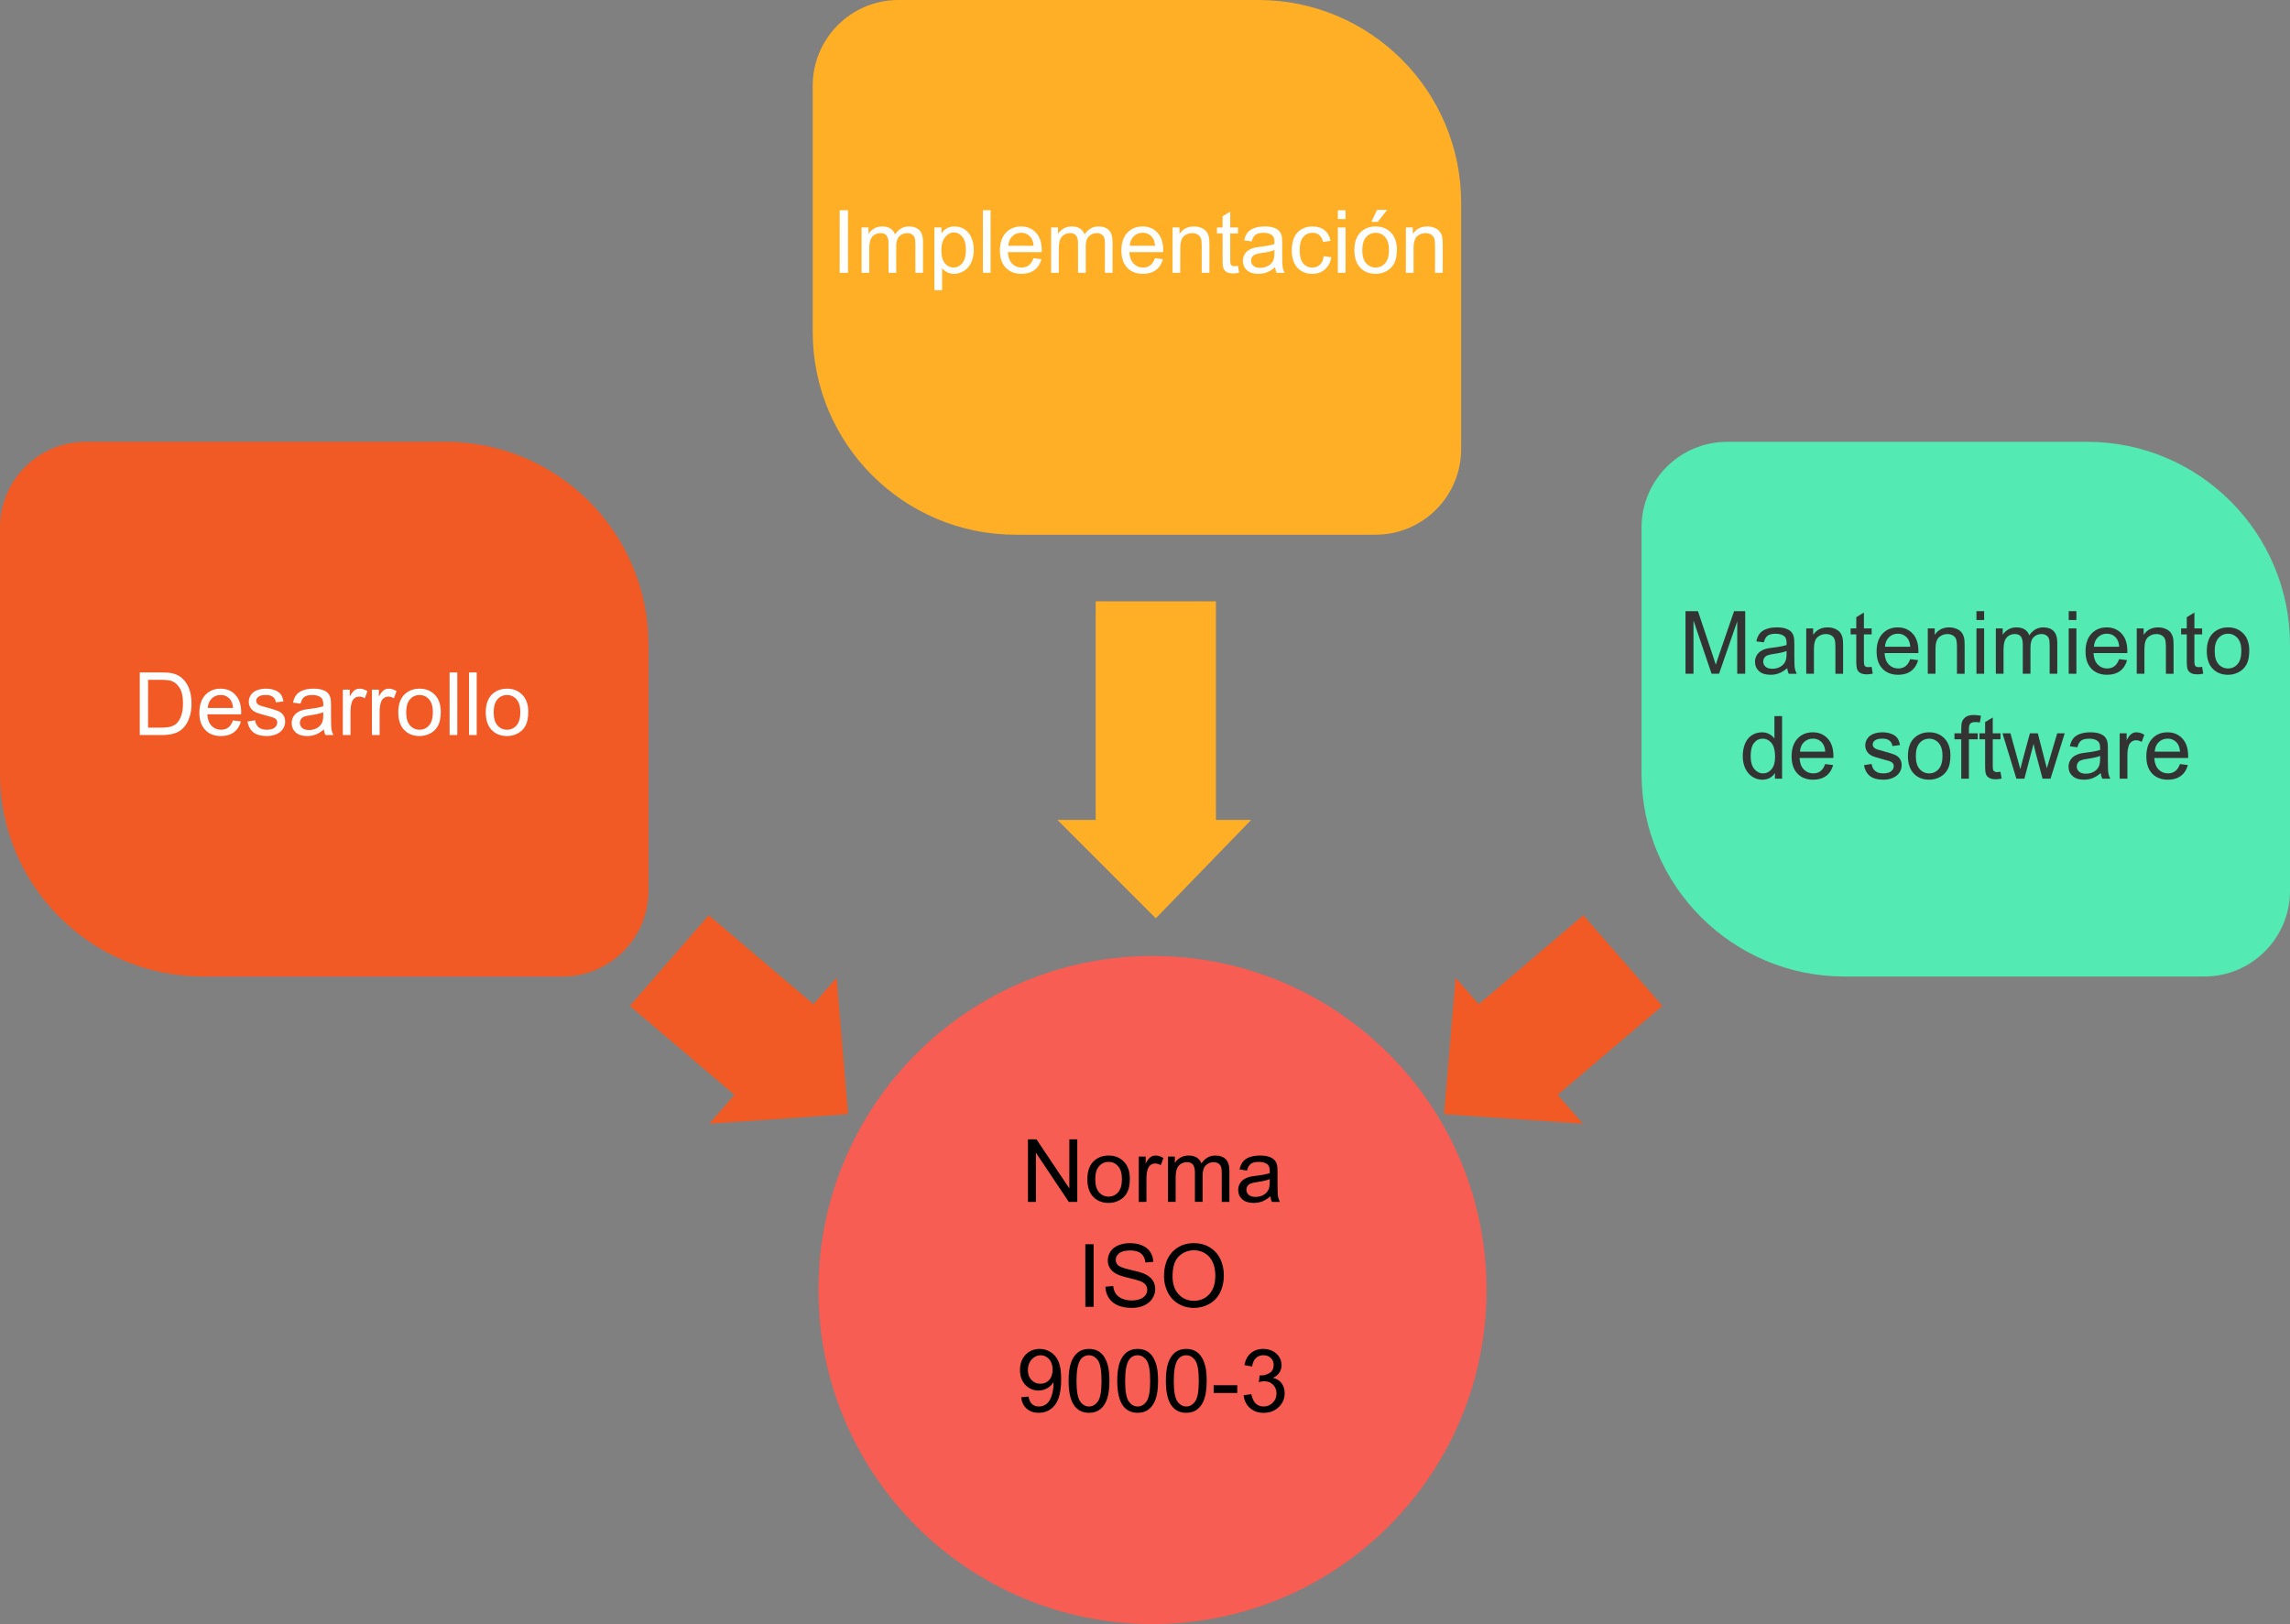 <?xml version="1.0" encoding="utf-8"?>
<!-- Generator: Adobe Illustrator 21.0.0, SVG Export Plug-In . SVG Version: 6.00 Build 0)  -->
<svg version="1.1" id="Capa_1" xmlns="http://www.w3.org/2000/svg" xmlns:xlink="http://www.w3.org/1999/xlink" x="0px" y="0px"
	 viewBox="0 0 419.047 297.199" style="enable-background:new 0 0 419.047 297.199;" xml:space="preserve">
<rect x="0" y="0" width="419.047" height="297.199" fill="#808080" stroke="none"/>
<g>
	<g>
		<path style="fill:#F15A24;" d="M102.969,178.701H37.139C16.627,178.701,0,162.072,0,141.561V96.544
			c0-8.668,7.026-15.694,15.692-15.694h65.832c20.512,0,37.139,16.627,37.139,37.14v45.018
			C118.663,171.675,111.636,178.701,102.969,178.701z"/>
	</g>
	<g>
		<g>
			<path style="fill:#FFFFFF;" d="M25.578,134.508v-11.453h3.945c0.891,0,1.57,0.055,2.039,0.164
				c0.656,0.151,1.216,0.425,1.68,0.82c0.605,0.511,1.056,1.163,1.355,1.957s0.449,1.702,0.449,2.723
				c0,0.87-0.102,1.641-0.305,2.312s-0.464,1.228-0.781,1.668s-0.665,0.786-1.043,1.039s-0.833,0.444-1.367,0.574
				s-1.147,0.195-1.84,0.195H25.578z M27.094,133.156h2.445c0.755,0,1.348-0.07,1.777-0.211
				s0.772-0.339,1.027-0.594c0.359-0.359,0.64-0.843,0.84-1.449s0.301-1.343,0.301-2.207
				c0-1.198-0.196-2.118-0.59-2.762s-0.871-1.074-1.434-1.293c-0.406-0.156-1.06-0.234-1.961-0.234h-2.406
				V133.156z"/>
			<path style="fill:#FFFFFF;" d="M42.633,131.836l1.453,0.18c-0.23,0.849-0.653,1.508-1.273,1.977
				s-1.411,0.703-2.375,0.703c-1.214,0-2.176-0.374-2.887-1.121s-1.066-1.796-1.066-3.144
				c0-1.395,0.359-2.479,1.078-3.25s1.651-1.156,2.797-1.156c1.109,0,2.016,0.378,2.719,1.133
				s1.055,1.817,1.055,3.188c0,0.083-0.003,0.208-0.008,0.375h-6.188c0.052,0.911,0.31,1.609,0.773,2.094
				s1.042,0.727,1.734,0.727c0.516,0,0.956-0.136,1.32-0.406S42.419,132.43,42.633,131.836z M38.016,129.562h4.633
				c-0.062-0.698-0.239-1.222-0.531-1.57c-0.448-0.542-1.028-0.812-1.742-0.812c-0.645,0-1.188,0.216-1.629,0.648
				S38.063,128.839,38.016,129.562z"/>
			<path style="fill:#FFFFFF;" d="M45.289,132.031l1.391-0.219c0.078,0.558,0.296,0.984,0.652,1.281
				s0.856,0.445,1.496,0.445c0.645,0,1.125-0.132,1.438-0.395s0.469-0.571,0.469-0.926
				c0-0.317-0.138-0.567-0.414-0.75c-0.192-0.125-0.672-0.284-1.438-0.477c-1.031-0.261-1.746-0.485-2.144-0.676
				s-0.7-0.453-0.906-0.789s-0.309-0.707-0.309-1.113c0-0.37,0.085-0.712,0.254-1.027s0.399-0.577,0.691-0.785
				c0.219-0.161,0.517-0.298,0.894-0.41s0.782-0.168,1.215-0.168c0.651,0,1.223,0.094,1.715,0.281
				s0.856,0.441,1.09,0.762s0.396,0.749,0.484,1.285l-1.375,0.188c-0.062-0.427-0.243-0.761-0.543-1
				s-0.723-0.359-1.27-0.359c-0.645,0-1.106,0.106-1.383,0.32s-0.414,0.464-0.414,0.75
				c0,0.183,0.058,0.347,0.172,0.492c0.114,0.151,0.294,0.276,0.539,0.375c0.141,0.052,0.555,0.172,1.242,0.359
				c0.995,0.266,1.688,0.483,2.082,0.652s0.702,0.415,0.926,0.738s0.336,0.724,0.336,1.203
				c0,0.469-0.137,0.91-0.41,1.324s-0.668,0.734-1.184,0.961s-1.099,0.34-1.75,0.34
				c-1.078,0-1.899-0.224-2.465-0.672S45.446,132.911,45.289,132.031z"/>
			<path style="fill:#FFFFFF;" d="M59.266,133.484c-0.52,0.442-1.022,0.755-1.504,0.938s-0.999,0.273-1.551,0.273
				c-0.911,0-1.612-0.223-2.102-0.668s-0.734-1.015-0.734-1.707c0-0.406,0.093-0.777,0.277-1.113
				s0.427-0.606,0.727-0.809s0.637-0.356,1.012-0.461c0.276-0.073,0.692-0.144,1.25-0.211
				c1.136-0.136,1.972-0.297,2.508-0.484c0.005-0.192,0.008-0.315,0.008-0.367c0-0.573-0.133-0.977-0.398-1.211
				c-0.359-0.317-0.894-0.477-1.602-0.477c-0.661,0-1.149,0.116-1.465,0.348s-0.548,0.642-0.699,1.23l-1.375-0.188
				c0.125-0.589,0.331-1.063,0.617-1.426s0.7-0.641,1.242-0.836s1.169-0.293,1.883-0.293
				c0.708,0,1.284,0.083,1.727,0.25s0.769,0.376,0.977,0.629s0.354,0.571,0.438,0.957
				c0.047,0.239,0.07,0.672,0.07,1.297v1.875c0,1.308,0.03,2.134,0.09,2.481s0.179,0.679,0.355,0.996H59.547
				C59.401,134.216,59.308,133.875,59.266,133.484z M59.149,130.344c-0.511,0.208-1.276,0.386-2.297,0.531
				c-0.578,0.083-0.987,0.177-1.227,0.281s-0.425,0.257-0.555,0.457s-0.195,0.423-0.195,0.668
				c0,0.375,0.142,0.688,0.426,0.938s0.699,0.375,1.246,0.375c0.542,0,1.023-0.118,1.445-0.355
				s0.731-0.561,0.93-0.973c0.151-0.317,0.227-0.786,0.227-1.406V130.344z"/>
			<path style="fill:#FFFFFF;" d="M62.734,134.508v-8.297h1.266v1.258c0.323-0.589,0.621-0.977,0.894-1.164
				s0.574-0.281,0.902-0.281c0.474,0,0.956,0.151,1.445,0.453l-0.484,1.305c-0.344-0.203-0.688-0.305-1.031-0.305
				c-0.308,0-0.583,0.093-0.828,0.277s-0.419,0.441-0.523,0.769c-0.156,0.5-0.234,1.047-0.234,1.641v4.344H62.734z"
				/>
			<path style="fill:#FFFFFF;" d="M68.063,134.508v-8.297h1.266v1.258c0.323-0.589,0.621-0.977,0.894-1.164
				s0.574-0.281,0.902-0.281c0.474,0,0.956,0.151,1.445,0.453l-0.484,1.305c-0.344-0.203-0.688-0.305-1.031-0.305
				c-0.308,0-0.583,0.093-0.828,0.277s-0.419,0.441-0.523,0.769c-0.156,0.5-0.234,1.047-0.234,1.641v4.344H68.063z"
				/>
			<path style="fill:#FFFFFF;" d="M72.883,130.359c0-1.536,0.427-2.675,1.281-3.414c0.714-0.614,1.583-0.922,2.609-0.922
				c1.141,0,2.073,0.374,2.797,1.121s1.086,1.78,1.086,3.098c0,1.067-0.16,1.907-0.48,2.519
				s-0.786,1.087-1.398,1.426s-1.28,0.508-2.004,0.508c-1.161,0-2.101-0.372-2.816-1.117
				S72.883,131.761,72.883,130.359z M74.328,130.359c0,1.062,0.231,1.858,0.695,2.387s1.047,0.793,1.75,0.793
				c0.698,0,1.278-0.266,1.742-0.797s0.695-1.341,0.695-2.43c0-1.026-0.233-1.804-0.699-2.332
				s-1.046-0.793-1.738-0.793c-0.703,0-1.286,0.263-1.75,0.789S74.328,129.297,74.328,130.359z"/>
			<path style="fill:#FFFFFF;" d="M82.274,134.508v-11.453h1.406v11.453H82.274z"/>
			<path style="fill:#FFFFFF;" d="M85.828,134.508v-11.453h1.406v11.453H85.828z"/>
			<path style="fill:#FFFFFF;" d="M88.891,130.359c0-1.536,0.427-2.675,1.281-3.414
				c0.714-0.614,1.583-0.922,2.609-0.922c1.141,0,2.073,0.374,2.797,1.121s1.086,1.78,1.086,3.098
				c0,1.067-0.16,1.907-0.48,2.519s-0.786,1.087-1.398,1.426s-1.28,0.508-2.004,0.508
				c-1.161,0-2.101-0.372-2.816-1.117S88.891,131.761,88.891,130.359z M90.336,130.359
				c0,1.062,0.231,1.858,0.695,2.387s1.047,0.793,1.75,0.793c0.698,0,1.278-0.266,1.742-0.797
				s0.695-1.341,0.695-2.43c0-1.026-0.233-1.804-0.699-2.332s-1.046-0.793-1.738-0.793
				c-0.703,0-1.286,0.263-1.75,0.789S90.336,129.297,90.336,130.359z"/>
		</g>
	</g>
	<g>
		<path style="fill:#FFAF25;" d="M251.686,97.852h-65.83c-20.512,0-37.139-16.629-37.139-37.14V15.694
			C148.717,7.026,155.743,0,164.409,0h65.832c20.512,0,37.139,16.627,37.139,37.14v45.018
			C267.38,90.825,260.353,97.852,251.686,97.852z"/>
	</g>
	<g>
		<g>
			<path style="fill:#FFFFFF;" d="M153.654,49.926V38.473h1.516v11.453H153.654z"/>
			<path style="fill:#FFFFFF;" d="M157.661,49.926v-8.297h1.258v1.164c0.261-0.406,0.606-0.733,1.039-0.981
				s0.925-0.371,1.477-0.371c0.614,0,1.118,0.128,1.512,0.383s0.671,0.612,0.832,1.07
				c0.656-0.969,1.511-1.453,2.562-1.453c0.823,0,1.456,0.228,1.898,0.684s0.664,1.157,0.664,2.106v5.695h-1.398
				v-5.227c0-0.562-0.046-0.968-0.137-1.215s-0.257-0.446-0.496-0.598s-0.52-0.227-0.844-0.227
				c-0.583,0-1.067,0.194-1.453,0.582s-0.578,1.009-0.578,1.863v4.82h-1.406v-5.391c0-0.625-0.114-1.094-0.344-1.406
				s-0.605-0.469-1.125-0.469c-0.396,0-0.762,0.104-1.098,0.312s-0.579,0.513-0.731,0.914s-0.227,0.98-0.227,1.734
				v4.305H157.661z"/>
			<path style="fill:#FFFFFF;" d="M170.989,53.105V41.629h1.281v1.078c0.302-0.422,0.644-0.738,1.023-0.949
				s0.841-0.316,1.383-0.316c0.708,0,1.333,0.183,1.875,0.547s0.95,0.879,1.227,1.543s0.414,1.392,0.414,2.184
				c0,0.849-0.152,1.613-0.457,2.293s-0.747,1.2-1.328,1.562s-1.191,0.543-1.832,0.543
				c-0.469,0-0.89-0.099-1.262-0.297s-0.679-0.448-0.918-0.75v4.039H170.989z M172.263,45.824
				c0,1.067,0.216,1.856,0.648,2.367s0.956,0.766,1.57,0.766c0.625,0,1.16-0.265,1.605-0.793
				s0.668-1.348,0.668-2.457c0-1.058-0.218-1.849-0.652-2.375s-0.954-0.789-1.559-0.789
				c-0.599,0-1.129,0.28-1.59,0.84S172.263,44.757,172.263,45.824z"/>
			<path style="fill:#FFFFFF;" d="M179.857,49.926V38.473h1.406v11.453H179.857z"/>
			<path style="fill:#FFFFFF;" d="M189.122,47.254l1.453,0.18c-0.23,0.849-0.653,1.508-1.273,1.977
				s-1.411,0.703-2.375,0.703c-1.214,0-2.176-0.374-2.887-1.121s-1.066-1.796-1.066-3.144
				c0-1.395,0.359-2.479,1.078-3.25s1.651-1.156,2.797-1.156c1.109,0,2.016,0.378,2.719,1.133
				s1.055,1.817,1.055,3.188c0,0.083-0.003,0.208-0.008,0.375h-6.188c0.052,0.911,0.31,1.609,0.773,2.094
				s1.042,0.727,1.734,0.727c0.516,0,0.956-0.136,1.32-0.406S188.908,47.848,189.122,47.254z M184.505,44.98h4.633
				c-0.062-0.698-0.239-1.222-0.531-1.57c-0.448-0.542-1.028-0.812-1.742-0.812c-0.645,0-1.188,0.216-1.629,0.648
				S184.552,44.257,184.505,44.98z"/>
			<path style="fill:#FFFFFF;" d="M192.341,49.926v-8.297h1.258v1.164c0.261-0.406,0.606-0.733,1.039-0.981
				s0.925-0.371,1.477-0.371c0.614,0,1.118,0.128,1.512,0.383s0.671,0.612,0.832,1.07
				c0.656-0.969,1.511-1.453,2.562-1.453c0.823,0,1.456,0.228,1.898,0.684s0.664,1.157,0.664,2.106v5.695h-1.398
				v-5.227c0-0.562-0.046-0.968-0.137-1.215s-0.257-0.446-0.496-0.598s-0.52-0.227-0.844-0.227
				c-0.583,0-1.067,0.194-1.453,0.582s-0.578,1.009-0.578,1.863v4.82h-1.406v-5.391c0-0.625-0.114-1.094-0.344-1.406
				s-0.605-0.469-1.125-0.469c-0.396,0-0.762,0.104-1.098,0.312s-0.579,0.513-0.731,0.914s-0.227,0.98-0.227,1.734
				v4.305H192.341z"/>
			<path style="fill:#FFFFFF;" d="M211.349,47.254l1.453,0.18c-0.23,0.849-0.653,1.508-1.273,1.977
				s-1.411,0.703-2.375,0.703c-1.214,0-2.176-0.374-2.887-1.121s-1.066-1.796-1.066-3.144
				c0-1.395,0.359-2.479,1.078-3.25s1.651-1.156,2.797-1.156c1.109,0,2.016,0.378,2.719,1.133
				s1.055,1.817,1.055,3.188c0,0.083-0.003,0.208-0.008,0.375h-6.188c0.052,0.911,0.31,1.609,0.773,2.094
				s1.042,0.727,1.734,0.727c0.516,0,0.956-0.136,1.32-0.406S211.135,47.848,211.349,47.254z M206.732,44.98h4.633
				c-0.062-0.698-0.239-1.222-0.531-1.57c-0.448-0.542-1.028-0.812-1.742-0.812c-0.645,0-1.188,0.216-1.629,0.648
				S206.779,44.257,206.732,44.98z"/>
			<path style="fill:#FFFFFF;" d="M214.567,49.926v-8.297h1.266v1.18c0.609-0.911,1.489-1.367,2.641-1.367
				c0.5,0,0.96,0.09,1.379,0.27s0.733,0.415,0.941,0.707s0.354,0.638,0.438,1.039
				c0.052,0.261,0.078,0.716,0.078,1.367v5.102h-1.406v-5.047c0-0.573-0.055-1.001-0.164-1.285
				s-0.304-0.511-0.582-0.68s-0.606-0.254-0.981-0.254c-0.599,0-1.116,0.19-1.551,0.57s-0.652,1.102-0.652,2.164
				v4.531H214.567z"/>
			<path style="fill:#FFFFFF;" d="M226.536,48.668l0.203,1.242c-0.396,0.083-0.75,0.125-1.062,0.125
				c-0.511,0-0.906-0.081-1.188-0.242s-0.479-0.374-0.594-0.637s-0.172-0.816-0.172-1.66v-4.773h-1.031v-1.094
				h1.031v-2.055l1.398-0.844v2.898h1.414v1.094h-1.414v4.852c0,0.401,0.024,0.659,0.074,0.773
				s0.13,0.206,0.242,0.273s0.273,0.102,0.48,0.102C226.075,48.723,226.281,48.704,226.536,48.668z"/>
			<path style="fill:#FFFFFF;" d="M233.325,48.902c-0.52,0.442-1.022,0.755-1.504,0.938s-0.999,0.273-1.551,0.273
				c-0.911,0-1.612-0.223-2.102-0.668s-0.734-1.015-0.734-1.707c0-0.406,0.093-0.777,0.277-1.113
				s0.427-0.606,0.727-0.809s0.637-0.356,1.012-0.461c0.276-0.073,0.692-0.144,1.25-0.211
				c1.136-0.136,1.972-0.297,2.508-0.484c0.005-0.192,0.008-0.315,0.008-0.367c0-0.573-0.133-0.977-0.398-1.211
				c-0.359-0.317-0.894-0.477-1.602-0.477c-0.661,0-1.149,0.116-1.465,0.348s-0.548,0.642-0.699,1.23l-1.375-0.188
				c0.125-0.589,0.331-1.063,0.617-1.426s0.7-0.641,1.242-0.836s1.169-0.293,1.883-0.293
				c0.708,0,1.284,0.083,1.727,0.25s0.769,0.376,0.977,0.629s0.354,0.571,0.438,0.957
				c0.047,0.239,0.07,0.672,0.07,1.297v1.875c0,1.308,0.03,2.134,0.09,2.481s0.179,0.679,0.355,0.996h-1.469
				C233.461,49.634,233.367,49.293,233.325,48.902z M233.208,45.762c-0.511,0.208-1.276,0.386-2.297,0.531
				c-0.578,0.083-0.987,0.177-1.227,0.281s-0.425,0.257-0.555,0.457s-0.195,0.423-0.195,0.668
				c0,0.375,0.142,0.688,0.426,0.938s0.699,0.375,1.246,0.375c0.542,0,1.023-0.118,1.445-0.355
				s0.731-0.561,0.93-0.973c0.151-0.317,0.227-0.786,0.227-1.406V45.762z"/>
			<path style="fill:#FFFFFF;" d="M242.224,46.887l1.383,0.18c-0.151,0.953-0.538,1.699-1.16,2.238
				s-1.387,0.809-2.293,0.809c-1.136,0-2.048-0.371-2.738-1.113s-1.035-1.806-1.035-3.191
				c0-0.895,0.148-1.68,0.445-2.352s0.749-1.176,1.355-1.512s1.267-0.504,1.98-0.504
				c0.901,0,1.638,0.228,2.211,0.684s0.94,1.103,1.102,1.941l-1.367,0.211c-0.13-0.558-0.36-0.977-0.691-1.258
				s-0.731-0.422-1.199-0.422c-0.708,0-1.284,0.254-1.727,0.762s-0.664,1.312-0.664,2.41
				c0,1.114,0.214,1.925,0.641,2.43s0.984,0.758,1.672,0.758c0.552,0,1.013-0.169,1.383-0.508
				S242.125,47.59,242.224,46.887z"/>
			<path style="fill:#FFFFFF;" d="M244.817,40.09v-1.617h1.406v1.617H244.817z M244.817,49.926v-8.297h1.406v8.297
				H244.817z"/>
			<path style="fill:#FFFFFF;" d="M247.841,45.777c0-1.536,0.427-2.675,1.281-3.414c0.714-0.614,1.583-0.922,2.609-0.922
				c1.141,0,2.073,0.374,2.797,1.121s1.086,1.78,1.086,3.098c0,1.067-0.16,1.907-0.48,2.519
				s-0.786,1.087-1.398,1.426s-1.28,0.508-2.004,0.508c-1.161,0-2.101-0.372-2.816-1.117
				S247.841,47.179,247.841,45.777z M249.286,45.777c0,1.062,0.231,1.858,0.695,2.387s1.047,0.793,1.75,0.793
				c0.698,0,1.278-0.266,1.742-0.797s0.695-1.341,0.695-2.43c0-1.026-0.233-1.804-0.699-2.332
				s-1.046-0.793-1.738-0.793c-0.703,0-1.286,0.263-1.75,0.789S249.286,44.715,249.286,45.777z M250.95,40.598
				l1.039-2.188h1.844l-1.719,2.188H250.95z"/>
			<path style="fill:#FFFFFF;" d="M257.263,49.926v-8.297h1.266v1.18c0.609-0.911,1.489-1.367,2.641-1.367
				c0.5,0,0.96,0.09,1.379,0.27s0.733,0.415,0.941,0.707s0.354,0.638,0.438,1.039
				c0.052,0.261,0.078,0.716,0.078,1.367v5.102h-1.406v-5.047c0-0.573-0.055-1.001-0.164-1.285
				s-0.304-0.511-0.582-0.68s-0.606-0.254-0.981-0.254c-0.599,0-1.116,0.19-1.551,0.57s-0.652,1.102-0.652,2.164
				v4.531H257.263z"/>
		</g>
	</g>
	<g>
		<path style="fill:#54EAB4;" d="M403.353,178.701h-65.83c-20.512,0-37.139-16.629-37.139-37.14V96.544
			c0-8.668,7.026-15.694,15.692-15.694h65.832c20.512,0,37.139,16.627,37.139,37.14v45.018
			C419.047,171.675,412.02,178.701,403.353,178.701z"/>
	</g>
	<g>
		<g>
			<path style="fill:#333333;" d="M308.43,123.295v-11.453h2.281l2.711,8.109c0.25,0.755,0.433,1.32,0.547,1.695
				c0.13-0.417,0.333-1.028,0.609-1.836l2.742-7.969h2.039v11.453h-1.461v-9.586l-3.328,9.586h-1.367l-3.312-9.75
				v9.75H308.43z"/>
			<path style="fill:#333333;" d="M327.039,122.272c-0.52,0.442-1.022,0.755-1.504,0.938s-0.999,0.273-1.551,0.273
				c-0.911,0-1.612-0.223-2.102-0.668s-0.734-1.015-0.734-1.707c0-0.406,0.093-0.777,0.277-1.113
				s0.427-0.606,0.727-0.809s0.637-0.356,1.012-0.461c0.276-0.073,0.692-0.144,1.25-0.211
				c1.136-0.136,1.972-0.297,2.508-0.484c0.005-0.192,0.008-0.315,0.008-0.367c0-0.573-0.133-0.977-0.398-1.211
				c-0.359-0.317-0.894-0.477-1.602-0.477c-0.661,0-1.149,0.116-1.465,0.348s-0.548,0.642-0.699,1.23l-1.375-0.188
				c0.125-0.589,0.331-1.063,0.617-1.426s0.7-0.641,1.242-0.836s1.169-0.293,1.883-0.293
				c0.708,0,1.284,0.083,1.727,0.25s0.769,0.376,0.977,0.629s0.354,0.571,0.438,0.957
				c0.047,0.239,0.07,0.672,0.07,1.297v1.875c0,1.308,0.03,2.134,0.09,2.481s0.179,0.679,0.355,0.996h-1.469
				C327.175,123.003,327.081,122.662,327.039,122.272z M326.922,119.131c-0.511,0.208-1.276,0.386-2.297,0.531
				c-0.578,0.083-0.987,0.177-1.227,0.281s-0.425,0.257-0.555,0.457s-0.195,0.423-0.195,0.668
				c0,0.375,0.142,0.688,0.426,0.938s0.699,0.375,1.246,0.375c0.542,0,1.023-0.118,1.445-0.355
				s0.731-0.561,0.93-0.973c0.151-0.317,0.227-0.786,0.227-1.406V119.131z"/>
			<path style="fill:#333333;" d="M330.524,123.295v-8.297h1.266v1.18c0.609-0.911,1.489-1.367,2.641-1.367
				c0.5,0,0.96,0.09,1.379,0.27s0.733,0.415,0.941,0.707s0.354,0.638,0.438,1.039
				c0.052,0.261,0.078,0.716,0.078,1.367v5.102h-1.406v-5.047c0-0.573-0.055-1.001-0.164-1.285
				s-0.304-0.511-0.582-0.68s-0.606-0.254-0.981-0.254c-0.599,0-1.116,0.19-1.551,0.57s-0.652,1.102-0.652,2.164
				v4.531H330.524z"/>
			<path style="fill:#333333;" d="M342.492,122.037l0.203,1.242c-0.396,0.083-0.75,0.125-1.062,0.125
				c-0.511,0-0.906-0.081-1.188-0.242s-0.479-0.374-0.594-0.637s-0.172-0.816-0.172-1.66v-4.773h-1.031v-1.094
				h1.031v-2.055l1.398-0.844v2.898h1.414v1.094h-1.414v4.852c0,0.401,0.024,0.659,0.074,0.773
				s0.13,0.206,0.242,0.273s0.273,0.102,0.48,0.102C342.031,122.092,342.238,122.073,342.492,122.037z"/>
			<path style="fill:#333333;" d="M349.547,120.623l1.453,0.18c-0.23,0.849-0.653,1.508-1.273,1.977
				s-1.411,0.703-2.375,0.703c-1.214,0-2.176-0.374-2.887-1.121s-1.066-1.796-1.066-3.144
				c0-1.395,0.359-2.479,1.078-3.25s1.651-1.156,2.797-1.156c1.109,0,2.016,0.378,2.719,1.133
				s1.055,1.817,1.055,3.188c0,0.083-0.003,0.208-0.008,0.375h-6.188c0.052,0.911,0.31,1.609,0.773,2.094
				s1.042,0.727,1.734,0.727c0.516,0,0.956-0.136,1.32-0.406S349.333,121.217,349.547,120.623z M344.93,118.35
				h4.633c-0.062-0.698-0.239-1.222-0.531-1.57c-0.448-0.542-1.028-0.812-1.742-0.812
				c-0.645,0-1.188,0.216-1.629,0.648S344.977,117.626,344.93,118.35z"/>
			<path style="fill:#333333;" d="M352.766,123.295v-8.297h1.266v1.18c0.609-0.911,1.489-1.367,2.641-1.367
				c0.5,0,0.96,0.09,1.379,0.27s0.733,0.415,0.941,0.707s0.354,0.638,0.438,1.039
				c0.052,0.261,0.078,0.716,0.078,1.367v5.102h-1.406v-5.047c0-0.573-0.055-1.001-0.164-1.285
				s-0.304-0.511-0.582-0.68s-0.606-0.254-0.981-0.254c-0.599,0-1.116,0.19-1.551,0.57s-0.652,1.102-0.652,2.164
				v4.531H352.766z"/>
			<path style="fill:#333333;" d="M361.672,113.459v-1.617h1.406v1.617H361.672z M361.672,123.295v-8.297h1.406v8.297
				H361.672z"/>
			<path style="fill:#333333;" d="M365.219,123.295v-8.297h1.258v1.164c0.261-0.406,0.606-0.733,1.039-0.981
				s0.925-0.371,1.477-0.371c0.614,0,1.118,0.128,1.512,0.383s0.671,0.612,0.832,1.07
				c0.656-0.969,1.511-1.453,2.562-1.453c0.823,0,1.456,0.228,1.898,0.684s0.664,1.157,0.664,2.106v5.695h-1.398
				v-5.227c0-0.562-0.046-0.968-0.137-1.215s-0.257-0.446-0.496-0.598s-0.52-0.227-0.844-0.227
				c-0.583,0-1.067,0.194-1.453,0.582s-0.578,1.009-0.578,1.863v4.82h-1.406v-5.391c0-0.625-0.114-1.094-0.344-1.406
				s-0.605-0.469-1.125-0.469c-0.396,0-0.762,0.104-1.098,0.312s-0.579,0.513-0.731,0.914s-0.227,0.98-0.227,1.734
				v4.305H365.219z"/>
			<path style="fill:#333333;" d="M378.555,113.459v-1.617h1.406v1.617H378.555z M378.555,123.295v-8.297h1.406v8.297
				H378.555z"/>
			<path style="fill:#333333;" d="M387.781,120.623l1.453,0.18c-0.23,0.849-0.653,1.508-1.273,1.977
				s-1.411,0.703-2.375,0.703c-1.214,0-2.176-0.374-2.887-1.121s-1.066-1.796-1.066-3.144
				c0-1.395,0.359-2.479,1.078-3.25s1.651-1.156,2.797-1.156c1.109,0,2.016,0.378,2.719,1.133
				s1.055,1.817,1.055,3.188c0,0.083-0.003,0.208-0.008,0.375h-6.188c0.052,0.911,0.31,1.609,0.773,2.094
				s1.042,0.727,1.734,0.727c0.516,0,0.956-0.136,1.32-0.406S387.567,121.217,387.781,120.623z M383.164,118.35
				h4.633c-0.062-0.698-0.239-1.222-0.531-1.57c-0.448-0.542-1.028-0.812-1.742-0.812
				c-0.645,0-1.188,0.216-1.629,0.648S383.211,117.626,383.164,118.35z"/>
			<path style="fill:#333333;" d="M391,123.295v-8.297h1.266v1.18c0.609-0.911,1.489-1.367,2.641-1.367
				c0.5,0,0.96,0.09,1.379,0.27s0.733,0.415,0.941,0.707s0.354,0.638,0.438,1.039
				c0.052,0.261,0.078,0.716,0.078,1.367v5.102h-1.406v-5.047c0-0.573-0.055-1.001-0.164-1.285
				s-0.304-0.511-0.582-0.68s-0.606-0.254-0.981-0.254c-0.599,0-1.116,0.19-1.551,0.57s-0.652,1.102-0.652,2.164
				v4.531H391z"/>
			<path style="fill:#333333;" d="M402.969,122.037l0.203,1.242c-0.396,0.083-0.75,0.125-1.062,0.125
				c-0.511,0-0.906-0.081-1.188-0.242s-0.479-0.374-0.594-0.637s-0.172-0.816-0.172-1.66v-4.773h-1.031v-1.094
				h1.031v-2.055l1.398-0.844v2.898h1.414v1.094h-1.414v4.852c0,0.401,0.024,0.659,0.074,0.773
				s0.13,0.206,0.242,0.273s0.273,0.102,0.48,0.102C402.508,122.092,402.714,122.073,402.969,122.037z"/>
			<path style="fill:#333333;" d="M403.82,119.147c0-1.536,0.427-2.675,1.281-3.414
				c0.714-0.614,1.583-0.922,2.609-0.922c1.141,0,2.073,0.374,2.797,1.121s1.086,1.78,1.086,3.098
				c0,1.067-0.16,1.907-0.48,2.519s-0.786,1.087-1.398,1.426s-1.28,0.508-2.004,0.508
				c-1.161,0-2.101-0.372-2.816-1.117S403.82,120.548,403.82,119.147z M405.266,119.147
				c0,1.062,0.231,1.858,0.695,2.387s1.047,0.793,1.75,0.793c0.698,0,1.278-0.266,1.742-0.797
				s0.695-1.341,0.695-2.43c0-1.026-0.233-1.804-0.699-2.332s-1.046-0.793-1.738-0.793
				c-0.703,0-1.286,0.263-1.75,0.789S405.266,118.084,405.266,119.147z"/>
			<path style="fill:#333333;" d="M324.797,142.495v-1.047c-0.526,0.823-1.3,1.234-2.32,1.234
				c-0.661,0-1.27-0.183-1.824-0.547s-0.984-0.874-1.289-1.527s-0.457-1.405-0.457-2.254
				c0-0.828,0.138-1.579,0.414-2.254s0.69-1.191,1.242-1.551s1.169-0.539,1.852-0.539
				c0.5,0,0.945,0.105,1.336,0.316s0.708,0.485,0.953,0.824v-4.109h1.398v11.453H324.797z M320.352,138.355
				c0,1.062,0.224,1.856,0.672,2.383s0.977,0.789,1.586,0.789c0.614,0,1.137-0.251,1.566-0.754
				s0.644-1.27,0.644-2.301c0-1.136-0.219-1.969-0.656-2.5s-0.977-0.797-1.617-0.797
				c-0.625,0-1.147,0.255-1.566,0.766S320.352,137.256,320.352,138.355z"/>
			<path style="fill:#333333;" d="M333.992,139.823l1.453,0.18c-0.23,0.849-0.653,1.508-1.273,1.977
				s-1.411,0.703-2.375,0.703c-1.214,0-2.176-0.374-2.887-1.121s-1.066-1.796-1.066-3.144
				c0-1.395,0.359-2.479,1.078-3.25s1.651-1.156,2.797-1.156c1.109,0,2.016,0.378,2.719,1.133
				s1.055,1.817,1.055,3.188c0,0.083-0.003,0.208-0.008,0.375h-6.188c0.052,0.911,0.31,1.609,0.773,2.094
				s1.042,0.727,1.734,0.727c0.516,0,0.956-0.136,1.32-0.406S333.779,140.417,333.992,139.823z M329.375,137.55
				h4.633c-0.062-0.698-0.239-1.222-0.531-1.57c-0.448-0.542-1.028-0.812-1.742-0.812
				c-0.645,0-1.188,0.216-1.629,0.648S329.422,136.826,329.375,137.55z"/>
			<path style="fill:#333333;" d="M341.094,140.019l1.391-0.219c0.078,0.558,0.296,0.984,0.652,1.281
				s0.856,0.445,1.496,0.445c0.645,0,1.125-0.132,1.438-0.395s0.469-0.571,0.469-0.926
				c0-0.317-0.138-0.567-0.414-0.75c-0.192-0.125-0.672-0.284-1.438-0.477c-1.031-0.261-1.746-0.485-2.144-0.676
				s-0.7-0.453-0.906-0.789s-0.309-0.707-0.309-1.113c0-0.37,0.085-0.712,0.254-1.027s0.399-0.577,0.691-0.785
				c0.219-0.161,0.517-0.298,0.894-0.41s0.782-0.168,1.215-0.168c0.651,0,1.223,0.094,1.715,0.281
				s0.856,0.441,1.09,0.762s0.396,0.749,0.484,1.285l-1.375,0.188c-0.062-0.427-0.243-0.761-0.543-1
				s-0.723-0.359-1.27-0.359c-0.645,0-1.106,0.106-1.383,0.32s-0.414,0.464-0.414,0.75
				c0,0.183,0.058,0.347,0.172,0.492c0.114,0.151,0.294,0.276,0.539,0.375c0.141,0.052,0.555,0.172,1.242,0.359
				c0.995,0.266,1.688,0.483,2.082,0.652s0.702,0.415,0.926,0.738s0.336,0.724,0.336,1.203
				c0,0.469-0.137,0.91-0.41,1.324s-0.668,0.734-1.184,0.961s-1.099,0.34-1.75,0.34
				c-1.078,0-1.899-0.224-2.465-0.672S341.25,140.898,341.094,140.019z"/>
			<path style="fill:#333333;" d="M349.133,138.347c0-1.536,0.427-2.675,1.281-3.414
				c0.714-0.614,1.583-0.922,2.609-0.922c1.141,0,2.073,0.374,2.797,1.121s1.086,1.78,1.086,3.098
				c0,1.067-0.16,1.907-0.48,2.519s-0.786,1.087-1.398,1.426s-1.28,0.508-2.004,0.508
				c-1.161,0-2.101-0.372-2.816-1.117S349.133,139.748,349.133,138.347z M350.578,138.347
				c0,1.062,0.231,1.858,0.695,2.387s1.047,0.793,1.75,0.793c0.698,0,1.278-0.266,1.742-0.797
				s0.695-1.341,0.695-2.43c0-1.026-0.233-1.804-0.699-2.332s-1.046-0.793-1.738-0.793
				c-0.703,0-1.286,0.263-1.75,0.789S350.578,137.284,350.578,138.347z"/>
			<path style="fill:#333333;" d="M358.891,142.495v-7.203h-1.242v-1.094h1.242v-0.883c0-0.558,0.05-0.972,0.148-1.242
				c0.136-0.364,0.374-0.66,0.715-0.887s0.819-0.34,1.434-0.34c0.396,0,0.833,0.047,1.312,0.141l-0.211,1.227
				c-0.292-0.052-0.567-0.078-0.828-0.078c-0.427,0-0.73,0.091-0.906,0.273s-0.266,0.523-0.266,1.023v0.766h1.617
				v1.094h-1.617v7.203H358.891z"/>
			<path style="fill:#333333;" d="M366.07,141.237l0.203,1.242c-0.396,0.083-0.75,0.125-1.062,0.125
				c-0.511,0-0.906-0.081-1.188-0.242s-0.479-0.374-0.594-0.637s-0.172-0.816-0.172-1.66v-4.773h-1.031v-1.094
				h1.031v-2.055l1.398-0.844v2.898h1.414v1.094h-1.414v4.852c0,0.401,0.024,0.659,0.074,0.773
				s0.13,0.206,0.242,0.273s0.273,0.102,0.48,0.102C365.61,141.292,365.816,141.273,366.07,141.237z"/>
			<path style="fill:#333333;" d="M368.977,142.495l-2.539-8.297h1.453l1.32,4.789l0.492,1.781
				c0.021-0.089,0.164-0.659,0.43-1.711l1.32-4.859h1.445l1.242,4.812l0.414,1.586l0.477-1.602l1.422-4.797
				h1.367l-2.594,8.297h-1.461l-1.32-4.969l-0.32-1.414l-1.68,6.383H368.977z"/>
			<path style="fill:#333333;" d="M384.414,141.472c-0.52,0.442-1.022,0.755-1.504,0.938s-0.999,0.273-1.551,0.273
				c-0.911,0-1.612-0.223-2.102-0.668s-0.734-1.015-0.734-1.707c0-0.406,0.093-0.777,0.277-1.113
				s0.427-0.606,0.727-0.809s0.637-0.356,1.012-0.461c0.276-0.073,0.692-0.144,1.25-0.211
				c1.136-0.136,1.972-0.297,2.508-0.484c0.005-0.192,0.008-0.315,0.008-0.367c0-0.573-0.133-0.977-0.398-1.211
				c-0.359-0.317-0.894-0.477-1.602-0.477c-0.661,0-1.149,0.116-1.465,0.348s-0.548,0.642-0.699,1.23l-1.375-0.188
				c0.125-0.589,0.331-1.063,0.617-1.426s0.7-0.641,1.242-0.836s1.169-0.293,1.883-0.293
				c0.708,0,1.284,0.083,1.727,0.25s0.769,0.376,0.977,0.629s0.354,0.571,0.438,0.957
				c0.047,0.239,0.07,0.672,0.07,1.297v1.875c0,1.308,0.03,2.134,0.09,2.481s0.179,0.679,0.355,0.996h-1.469
				C384.55,142.203,384.456,141.862,384.414,141.472z M384.297,138.331c-0.511,0.208-1.276,0.386-2.297,0.531
				c-0.578,0.083-0.987,0.177-1.227,0.281s-0.425,0.257-0.555,0.457s-0.195,0.423-0.195,0.668
				c0,0.375,0.142,0.688,0.426,0.938s0.699,0.375,1.246,0.375c0.542,0,1.023-0.118,1.445-0.355
				s0.731-0.561,0.93-0.973c0.151-0.317,0.227-0.786,0.227-1.406V138.331z"/>
			<path style="fill:#333333;" d="M387.883,142.495v-8.297h1.266v1.258c0.323-0.589,0.621-0.977,0.894-1.164
				s0.574-0.281,0.902-0.281c0.474,0,0.956,0.151,1.445,0.453l-0.484,1.305c-0.344-0.203-0.688-0.305-1.031-0.305
				c-0.308,0-0.583,0.093-0.828,0.277s-0.419,0.441-0.523,0.769c-0.156,0.5-0.234,1.047-0.234,1.641v4.344H387.883z"
				/>
			<path style="fill:#333333;" d="M398.906,139.823l1.453,0.18c-0.23,0.849-0.653,1.508-1.273,1.977
				s-1.411,0.703-2.375,0.703c-1.214,0-2.176-0.374-2.887-1.121s-1.066-1.796-1.066-3.144
				c0-1.395,0.359-2.479,1.078-3.25s1.651-1.156,2.797-1.156c1.109,0,2.016,0.378,2.719,1.133
				s1.055,1.817,1.055,3.188c0,0.083-0.003,0.208-0.008,0.375h-6.188c0.052,0.911,0.31,1.609,0.773,2.094
				s1.042,0.727,1.734,0.727c0.516,0,0.956-0.136,1.32-0.406S398.692,140.417,398.906,139.823z M394.289,137.55
				h4.633c-0.062-0.698-0.239-1.222-0.531-1.57c-0.448-0.542-1.028-0.812-1.742-0.812
				c-0.645,0-1.188,0.216-1.629,0.648S394.336,136.826,394.289,137.55z"/>
		</g>
	</g>
	<circle style="fill:#F75D52;" cx="210.894" cy="236.068" r="61.132"/>
	<g>
		<g>
			<path d="M188.108,219.945v-11.453h1.555l6.016,8.992v-8.992h1.453v11.453h-1.555l-6.016-9v9H188.108z"/>
			<path d="M198.976,215.797c0-1.536,0.427-2.675,1.281-3.414c0.714-0.614,1.583-0.922,2.609-0.922
				c1.141,0,2.073,0.374,2.797,1.121s1.086,1.78,1.086,3.098c0,1.067-0.16,1.907-0.48,2.519
				s-0.786,1.087-1.398,1.426s-1.28,0.508-2.004,0.508c-1.161,0-2.101-0.372-2.816-1.117
				S198.976,217.198,198.976,215.797z M200.421,215.797c0,1.062,0.231,1.858,0.695,2.387s1.047,0.793,1.75,0.793
				c0.698,0,1.278-0.266,1.742-0.797s0.695-1.341,0.695-2.43c0-1.026-0.233-1.804-0.699-2.332
				s-1.046-0.793-1.738-0.793c-0.703,0-1.286,0.263-1.75,0.789S200.421,214.734,200.421,215.797z"/>
			<path d="M208.382,219.945v-8.297h1.266v1.258c0.323-0.589,0.621-0.977,0.894-1.164s0.574-0.281,0.902-0.281
				c0.474,0,0.956,0.151,1.445,0.453l-0.484,1.305c-0.344-0.203-0.688-0.305-1.031-0.305
				c-0.308,0-0.583,0.093-0.828,0.277s-0.419,0.441-0.523,0.769c-0.156,0.5-0.234,1.047-0.234,1.641v4.344H208.382z"
				/>
			<path d="M213.726,219.945v-8.297h1.258v1.164c0.261-0.406,0.606-0.733,1.039-0.981s0.925-0.371,1.477-0.371
				c0.614,0,1.118,0.128,1.512,0.383s0.671,0.612,0.832,1.07c0.656-0.969,1.511-1.453,2.562-1.453
				c0.823,0,1.456,0.228,1.898,0.684s0.664,1.157,0.664,2.106v5.695h-1.398v-5.227
				c0-0.562-0.046-0.968-0.137-1.215s-0.257-0.446-0.496-0.598s-0.52-0.227-0.844-0.227
				c-0.583,0-1.067,0.194-1.453,0.582s-0.578,1.009-0.578,1.863v4.82h-1.406v-5.391c0-0.625-0.114-1.094-0.344-1.406
				s-0.605-0.469-1.125-0.469c-0.396,0-0.762,0.104-1.098,0.312s-0.579,0.513-0.731,0.914s-0.227,0.98-0.227,1.734
				v4.305H213.726z"/>
			<path d="M232.468,218.922c-0.52,0.442-1.022,0.755-1.504,0.938s-0.999,0.273-1.551,0.273
				c-0.911,0-1.612-0.223-2.102-0.668s-0.734-1.015-0.734-1.707c0-0.406,0.093-0.777,0.277-1.113
				s0.427-0.606,0.727-0.809s0.637-0.356,1.012-0.461c0.276-0.073,0.692-0.144,1.25-0.211
				c1.136-0.136,1.972-0.297,2.508-0.484c0.005-0.192,0.008-0.315,0.008-0.367c0-0.573-0.133-0.977-0.398-1.211
				c-0.359-0.317-0.894-0.477-1.602-0.477c-0.661,0-1.149,0.116-1.465,0.348s-0.548,0.642-0.699,1.23l-1.375-0.188
				c0.125-0.589,0.331-1.063,0.617-1.426s0.7-0.641,1.242-0.836s1.169-0.293,1.883-0.293
				c0.708,0,1.284,0.083,1.727,0.25s0.769,0.376,0.977,0.629s0.354,0.571,0.438,0.957
				c0.047,0.239,0.07,0.672,0.07,1.297v1.875c0,1.308,0.03,2.134,0.09,2.481s0.179,0.679,0.355,0.996h-1.469
				C232.604,219.653,232.51,219.312,232.468,218.922z M232.351,215.781c-0.511,0.208-1.276,0.386-2.297,0.531
				c-0.578,0.083-0.987,0.177-1.227,0.281s-0.425,0.257-0.555,0.457s-0.195,0.423-0.195,0.668
				c0,0.375,0.142,0.688,0.426,0.938s0.699,0.375,1.246,0.375c0.542,0,1.023-0.118,1.445-0.355
				s0.731-0.561,0.93-0.973c0.151-0.317,0.227-0.786,0.227-1.406V215.781z"/>
			<path d="M198.605,239.145v-11.453h1.516v11.453H198.605z"/>
			<path d="M202.276,235.466l1.43-0.125c0.067,0.573,0.226,1.043,0.473,1.41s0.632,0.664,1.152,0.891
				s1.106,0.34,1.758,0.34c0.578,0,1.089-0.086,1.531-0.258s0.772-0.407,0.988-0.707s0.324-0.626,0.324-0.981
				c0-0.359-0.104-0.673-0.312-0.941s-0.552-0.493-1.031-0.676c-0.308-0.12-0.987-0.306-2.039-0.559
				s-1.789-0.491-2.211-0.715c-0.547-0.286-0.954-0.642-1.223-1.066s-0.402-0.899-0.402-1.426
				c0-0.578,0.164-1.118,0.492-1.621s0.808-0.884,1.438-1.145s1.331-0.391,2.102-0.391
				c0.849,0,1.598,0.137,2.246,0.41s1.147,0.676,1.496,1.207s0.536,1.133,0.562,1.805l-1.453,0.109
				c-0.078-0.724-0.343-1.27-0.793-1.641s-1.116-0.555-1.996-0.555c-0.917,0-1.585,0.168-2.004,0.504
				s-0.629,0.741-0.629,1.215c0,0.411,0.148,0.75,0.445,1.016c0.292,0.266,1.054,0.538,2.285,0.816
				s2.077,0.522,2.535,0.731c0.667,0.308,1.159,0.696,1.477,1.168s0.477,1.015,0.477,1.629
				c0,0.609-0.175,1.184-0.523,1.723s-0.851,0.958-1.504,1.258s-1.39,0.449-2.207,0.449
				c-1.036,0-1.905-0.151-2.606-0.453s-1.25-0.757-1.648-1.363S202.297,236.231,202.276,235.466z"/>
			<path d="M213.003,233.567c0-1.901,0.511-3.39,1.531-4.465s2.339-1.613,3.953-1.613
				c1.058,0,2.011,0.253,2.859,0.758s1.496,1.21,1.941,2.113s0.668,1.929,0.668,3.074
				c0,1.161-0.234,2.2-0.703,3.117s-1.133,1.61-1.992,2.082s-1.786,0.707-2.781,0.707
				c-1.078,0-2.042-0.261-2.891-0.781s-1.492-1.231-1.93-2.133S213.003,234.572,213.003,233.567z M214.566,233.591
				c0,1.38,0.371,2.468,1.113,3.262s1.673,1.191,2.793,1.191c1.141,0,2.079-0.401,2.816-1.203
				s1.105-1.94,1.105-3.414c0-0.933-0.157-1.746-0.473-2.441s-0.776-1.234-1.383-1.617s-1.288-0.574-2.043-0.574
				c-1.073,0-1.996,0.368-2.769,1.105S214.566,231.867,214.566,233.591z"/>
			<path d="M186.858,255.697l1.352-0.125c0.114,0.636,0.333,1.097,0.656,1.383s0.737,0.43,1.242,0.43
				c0.433,0,0.811-0.099,1.137-0.297s0.593-0.462,0.801-0.793s0.383-0.777,0.523-1.34s0.211-1.136,0.211-1.719
				c0-0.062-0.003-0.156-0.008-0.281c-0.281,0.448-0.665,0.811-1.152,1.09s-1.015,0.418-1.582,0.418
				c-0.948,0-1.75-0.344-2.406-1.031s-0.984-1.594-0.984-2.719c0-1.161,0.343-2.097,1.027-2.805
				s1.543-1.062,2.574-1.062c0.745,0,1.426,0.2,2.043,0.602s1.086,0.973,1.406,1.715s0.48,1.816,0.48,3.223
				c0,1.464-0.159,2.629-0.477,3.496s-0.79,1.527-1.418,1.98s-1.363,0.68-2.207,0.68
				c-0.895,0-1.628-0.249-2.195-0.746S186.973,256.599,186.858,255.697z M192.616,250.643
				c0-0.808-0.215-1.448-0.644-1.922s-0.946-0.711-1.551-0.711c-0.625,0-1.169,0.255-1.633,0.766
				s-0.695,1.172-0.695,1.984c0,0.73,0.22,1.321,0.66,1.777s0.983,0.684,1.629,0.684
				c0.651,0,1.187-0.228,1.605-0.684S192.616,251.45,192.616,250.643z"/>
			<path d="M195.546,252.697c0-1.355,0.14-2.444,0.418-3.269s0.692-1.462,1.242-1.91s1.241-0.672,2.074-0.672
				c0.614,0,1.153,0.124,1.617,0.371s0.847,0.605,1.148,1.07s0.539,1.034,0.711,1.703s0.258,1.571,0.258,2.707
				c0,1.344-0.138,2.429-0.414,3.254s-0.689,1.464-1.238,1.914s-1.243,0.676-2.082,0.676
				c-1.105,0-1.972-0.396-2.602-1.188C195.924,256.4,195.546,254.849,195.546,252.697z M196.991,252.697
				c0,1.88,0.22,3.132,0.66,3.754s0.983,0.934,1.629,0.934s1.188-0.312,1.629-0.938s0.66-1.875,0.66-3.75
				c0-1.886-0.22-3.138-0.66-3.758s-0.988-0.93-1.645-0.93c-0.645,0-1.161,0.273-1.547,0.82
				C197.233,249.528,196.991,250.817,196.991,252.697z"/>
			<path d="M204.445,252.697c0-1.355,0.14-2.444,0.418-3.269s0.692-1.462,1.242-1.91s1.241-0.672,2.074-0.672
				c0.614,0,1.153,0.124,1.617,0.371s0.847,0.605,1.148,1.07s0.539,1.034,0.711,1.703s0.258,1.571,0.258,2.707
				c0,1.344-0.138,2.429-0.414,3.254s-0.689,1.464-1.238,1.914s-1.243,0.676-2.082,0.676
				c-1.105,0-1.972-0.396-2.602-1.188C204.822,256.4,204.445,254.849,204.445,252.697z M205.89,252.697
				c0,1.88,0.22,3.132,0.66,3.754s0.983,0.934,1.629,0.934s1.188-0.312,1.629-0.938s0.66-1.875,0.66-3.75
				c0-1.886-0.22-3.138-0.66-3.758s-0.988-0.93-1.645-0.93c-0.645,0-1.161,0.273-1.547,0.82
				C206.132,249.528,205.89,250.817,205.89,252.697z"/>
			<path d="M213.343,252.697c0-1.355,0.14-2.444,0.418-3.269s0.692-1.462,1.242-1.91s1.241-0.672,2.074-0.672
				c0.614,0,1.153,0.124,1.617,0.371s0.847,0.605,1.148,1.07s0.539,1.034,0.711,1.703s0.258,1.571,0.258,2.707
				c0,1.344-0.138,2.429-0.414,3.254s-0.689,1.464-1.238,1.914s-1.243,0.676-2.082,0.676
				c-1.105,0-1.972-0.396-2.602-1.188C213.721,256.4,213.343,254.849,213.343,252.697z M214.788,252.697
				c0,1.88,0.22,3.132,0.66,3.754s0.983,0.934,1.629,0.934s1.188-0.312,1.629-0.938s0.66-1.875,0.66-3.75
				c0-1.886-0.22-3.138-0.66-3.758s-0.988-0.93-1.645-0.93c-0.645,0-1.161,0.273-1.547,0.82
				C215.03,249.528,214.788,250.817,214.788,252.697z"/>
			<path d="M222.085,254.908v-1.414h4.32v1.414H222.085z"/>
			<path d="M227.577,255.322l1.406-0.188c0.161,0.797,0.436,1.371,0.824,1.723s0.86,0.527,1.418,0.527
				c0.661,0,1.22-0.23,1.676-0.688s0.684-1.026,0.684-1.703c0-0.645-0.211-1.179-0.633-1.598
				s-0.958-0.629-1.609-0.629c-0.266,0-0.597,0.052-0.992,0.156l0.156-1.234c0.094,0.011,0.169,0.016,0.227,0.016
				c0.599,0,1.138-0.156,1.617-0.469s0.719-0.794,0.719-1.445c0-0.516-0.175-0.942-0.523-1.281
				s-0.8-0.508-1.352-0.508c-0.547,0-1.003,0.172-1.367,0.516s-0.599,0.859-0.703,1.547l-1.406-0.25
				c0.172-0.942,0.562-1.673,1.172-2.191s1.367-0.777,2.273-0.777c0.625,0,1.2,0.134,1.727,0.402
				s0.929,0.634,1.207,1.098s0.418,0.956,0.418,1.477c0,0.495-0.133,0.945-0.398,1.352s-0.659,0.73-1.18,0.969
				c0.677,0.156,1.203,0.48,1.578,0.973s0.562,1.108,0.562,1.848c0,1-0.364,1.848-1.094,2.543
				s-1.651,1.043-2.766,1.043c-1.005,0-1.84-0.3-2.504-0.898S227.671,256.275,227.577,255.322z"/>
		</g>
	</g>
	<polygon style="fill:#FFAF25;" points="222.501,150.044 222.501,110.044 200.501,110.044 200.501,150.044 193.501,150.044 
		211.501,168.044 228.949,150.044 	"/>
	<polygon style="fill:#F15A24;" points="148.855,183.77 129.699,167.49 115.245,184.075 134.4,200.356 
		129.801,205.634 155.197,203.89 153.091,178.909 	"/>
	<polygon style="fill:#F15A24;" points="270.589,183.77 289.744,167.49 304.198,184.075 285.043,200.356 
		289.643,205.634 264.246,203.89 266.353,178.909 	"/>
</g>
</svg>

